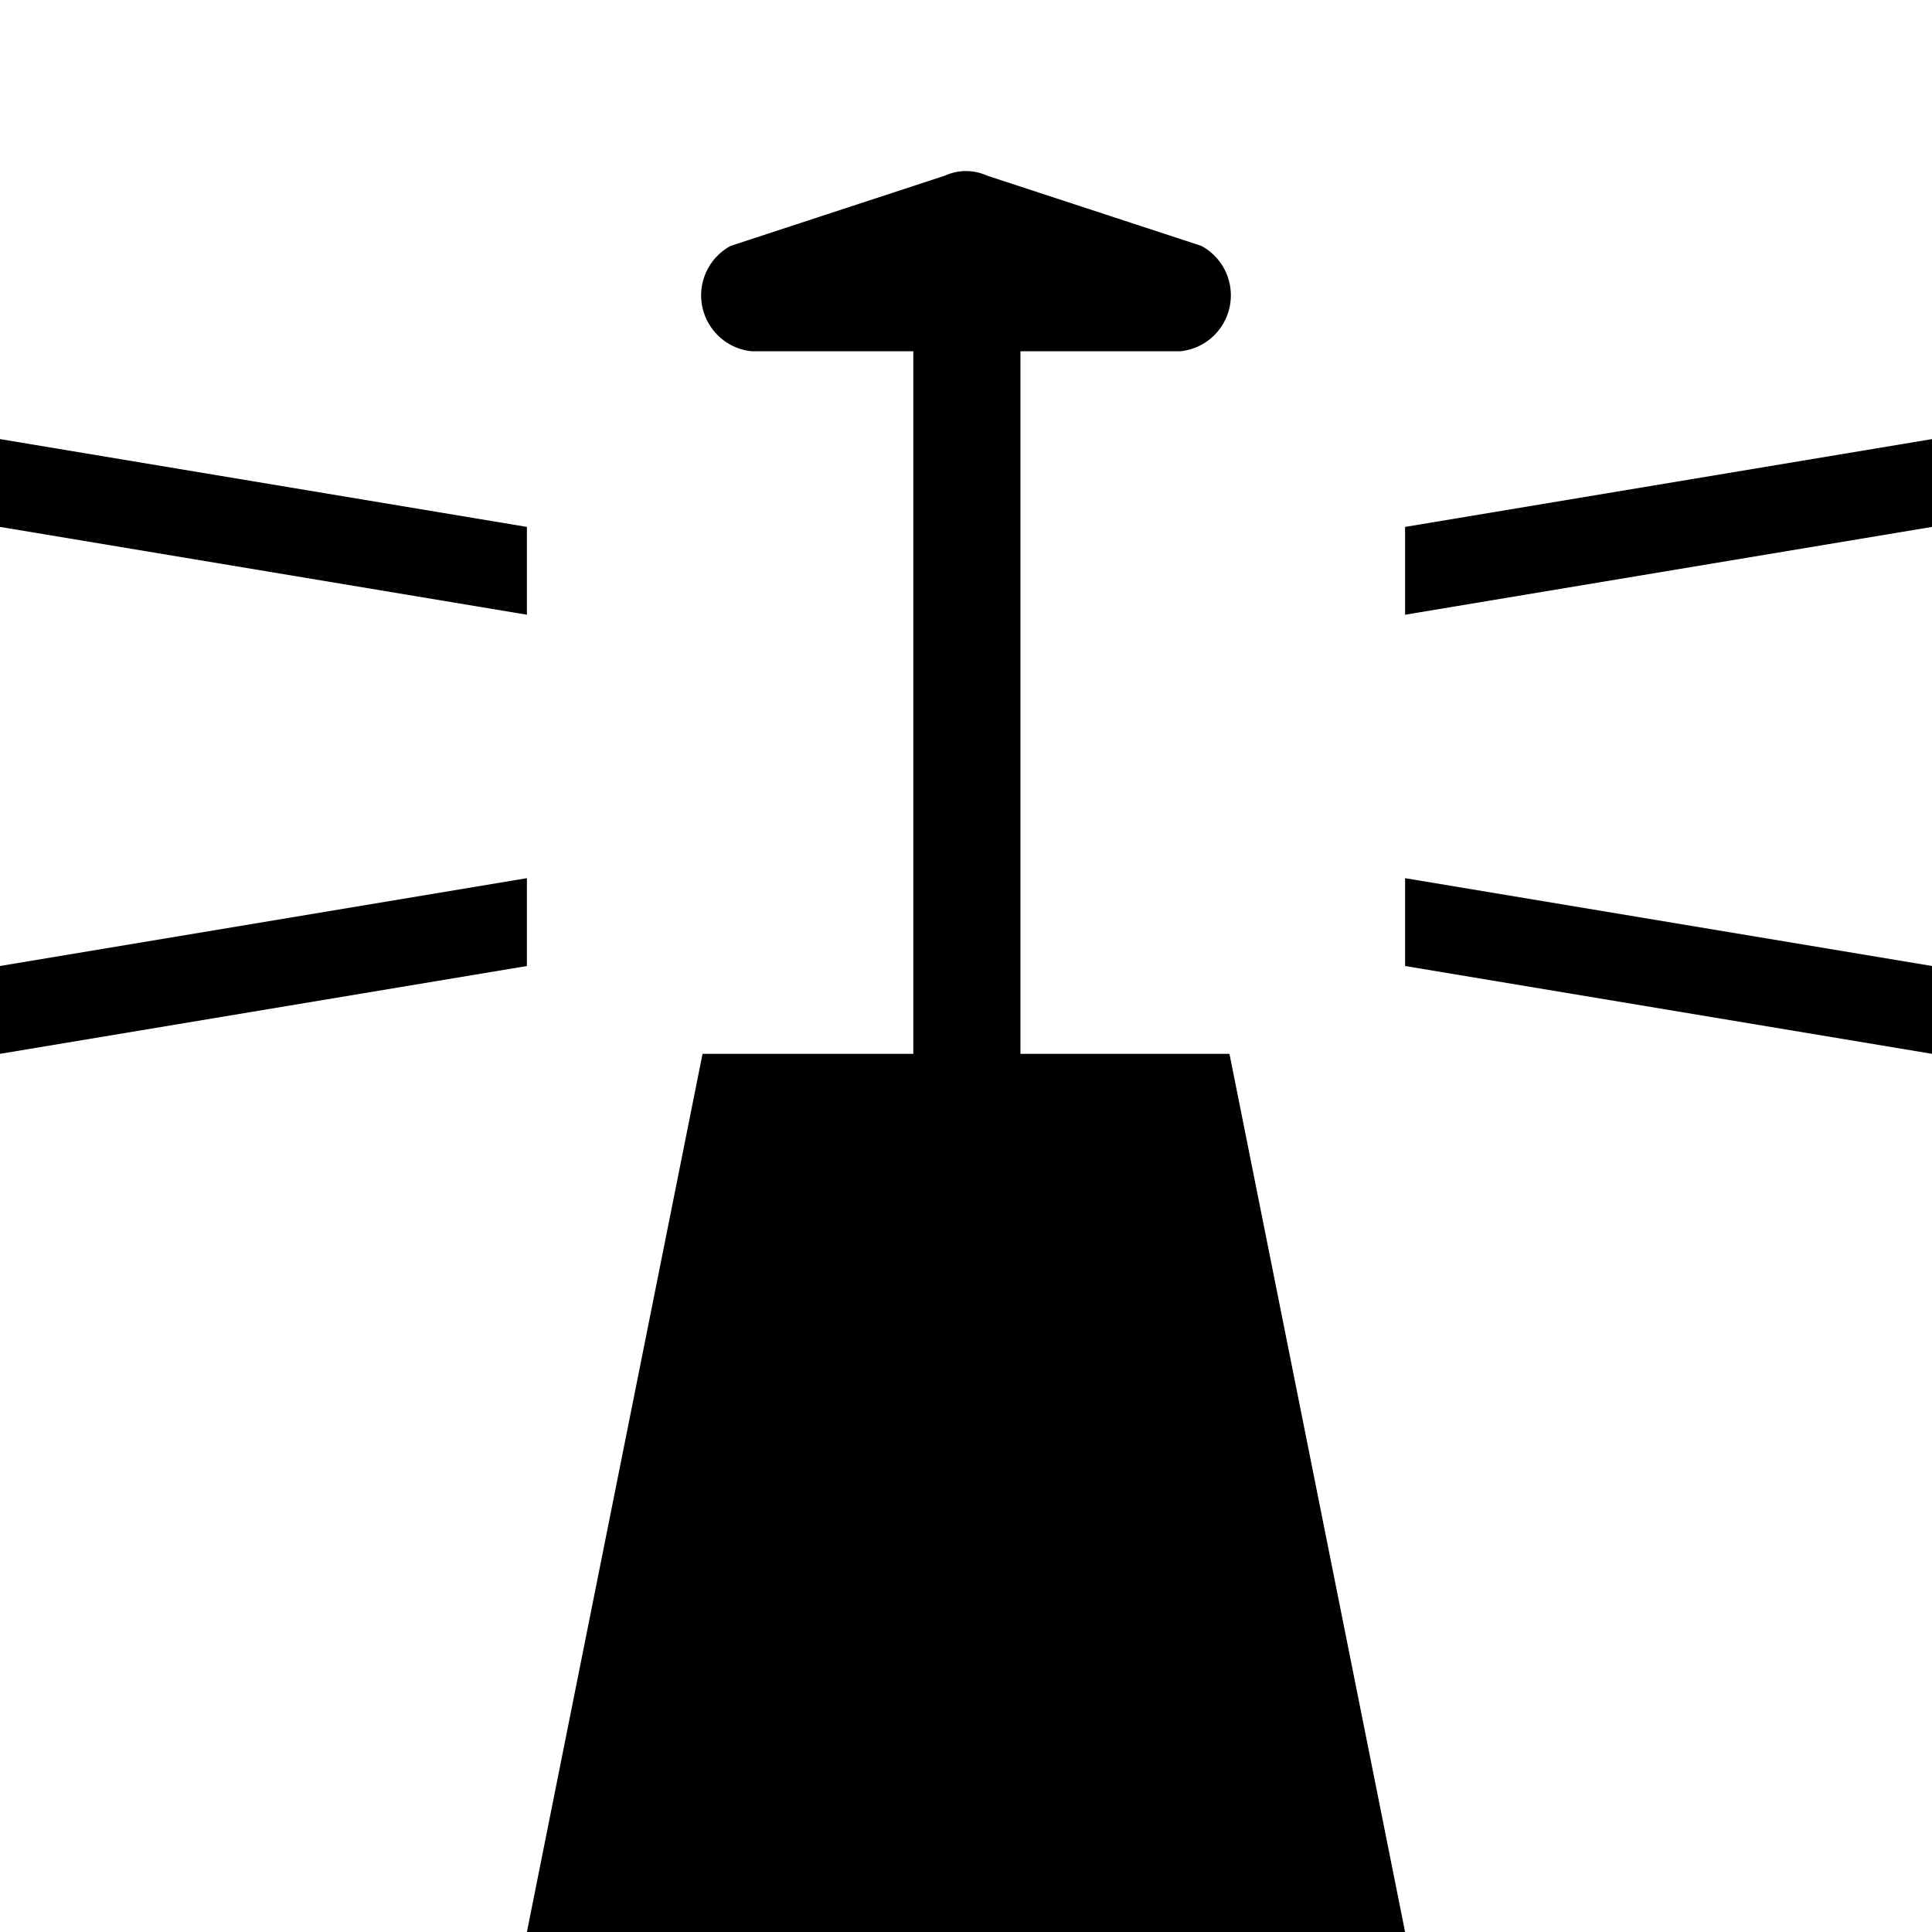 <svg id="Layer_1" data-name="Layer 1" xmlns="http://www.w3.org/2000/svg" width="11" height="11" viewBox="0 0 11 11">
  <title>lighthouse-11</title>
  <path d="M7,6l1,5H3L4,6h1.2V2H4.28a0.32,0.32,0,0,1-.12-0.6L5.38,1a0.29,0.29,0,0,1,.24,0L6.84,1.4a0.32,0.32,0,0,1-.12.6H5.81V6H7ZM8,3V3.5L11,3V2.5ZM8,5.5L11,6V5.5L8,5V5.5ZM3,3L0,2.5V3L3,3.5V3ZM3,5L0,5.5V6l3-.5V5Z"/>
</svg>

